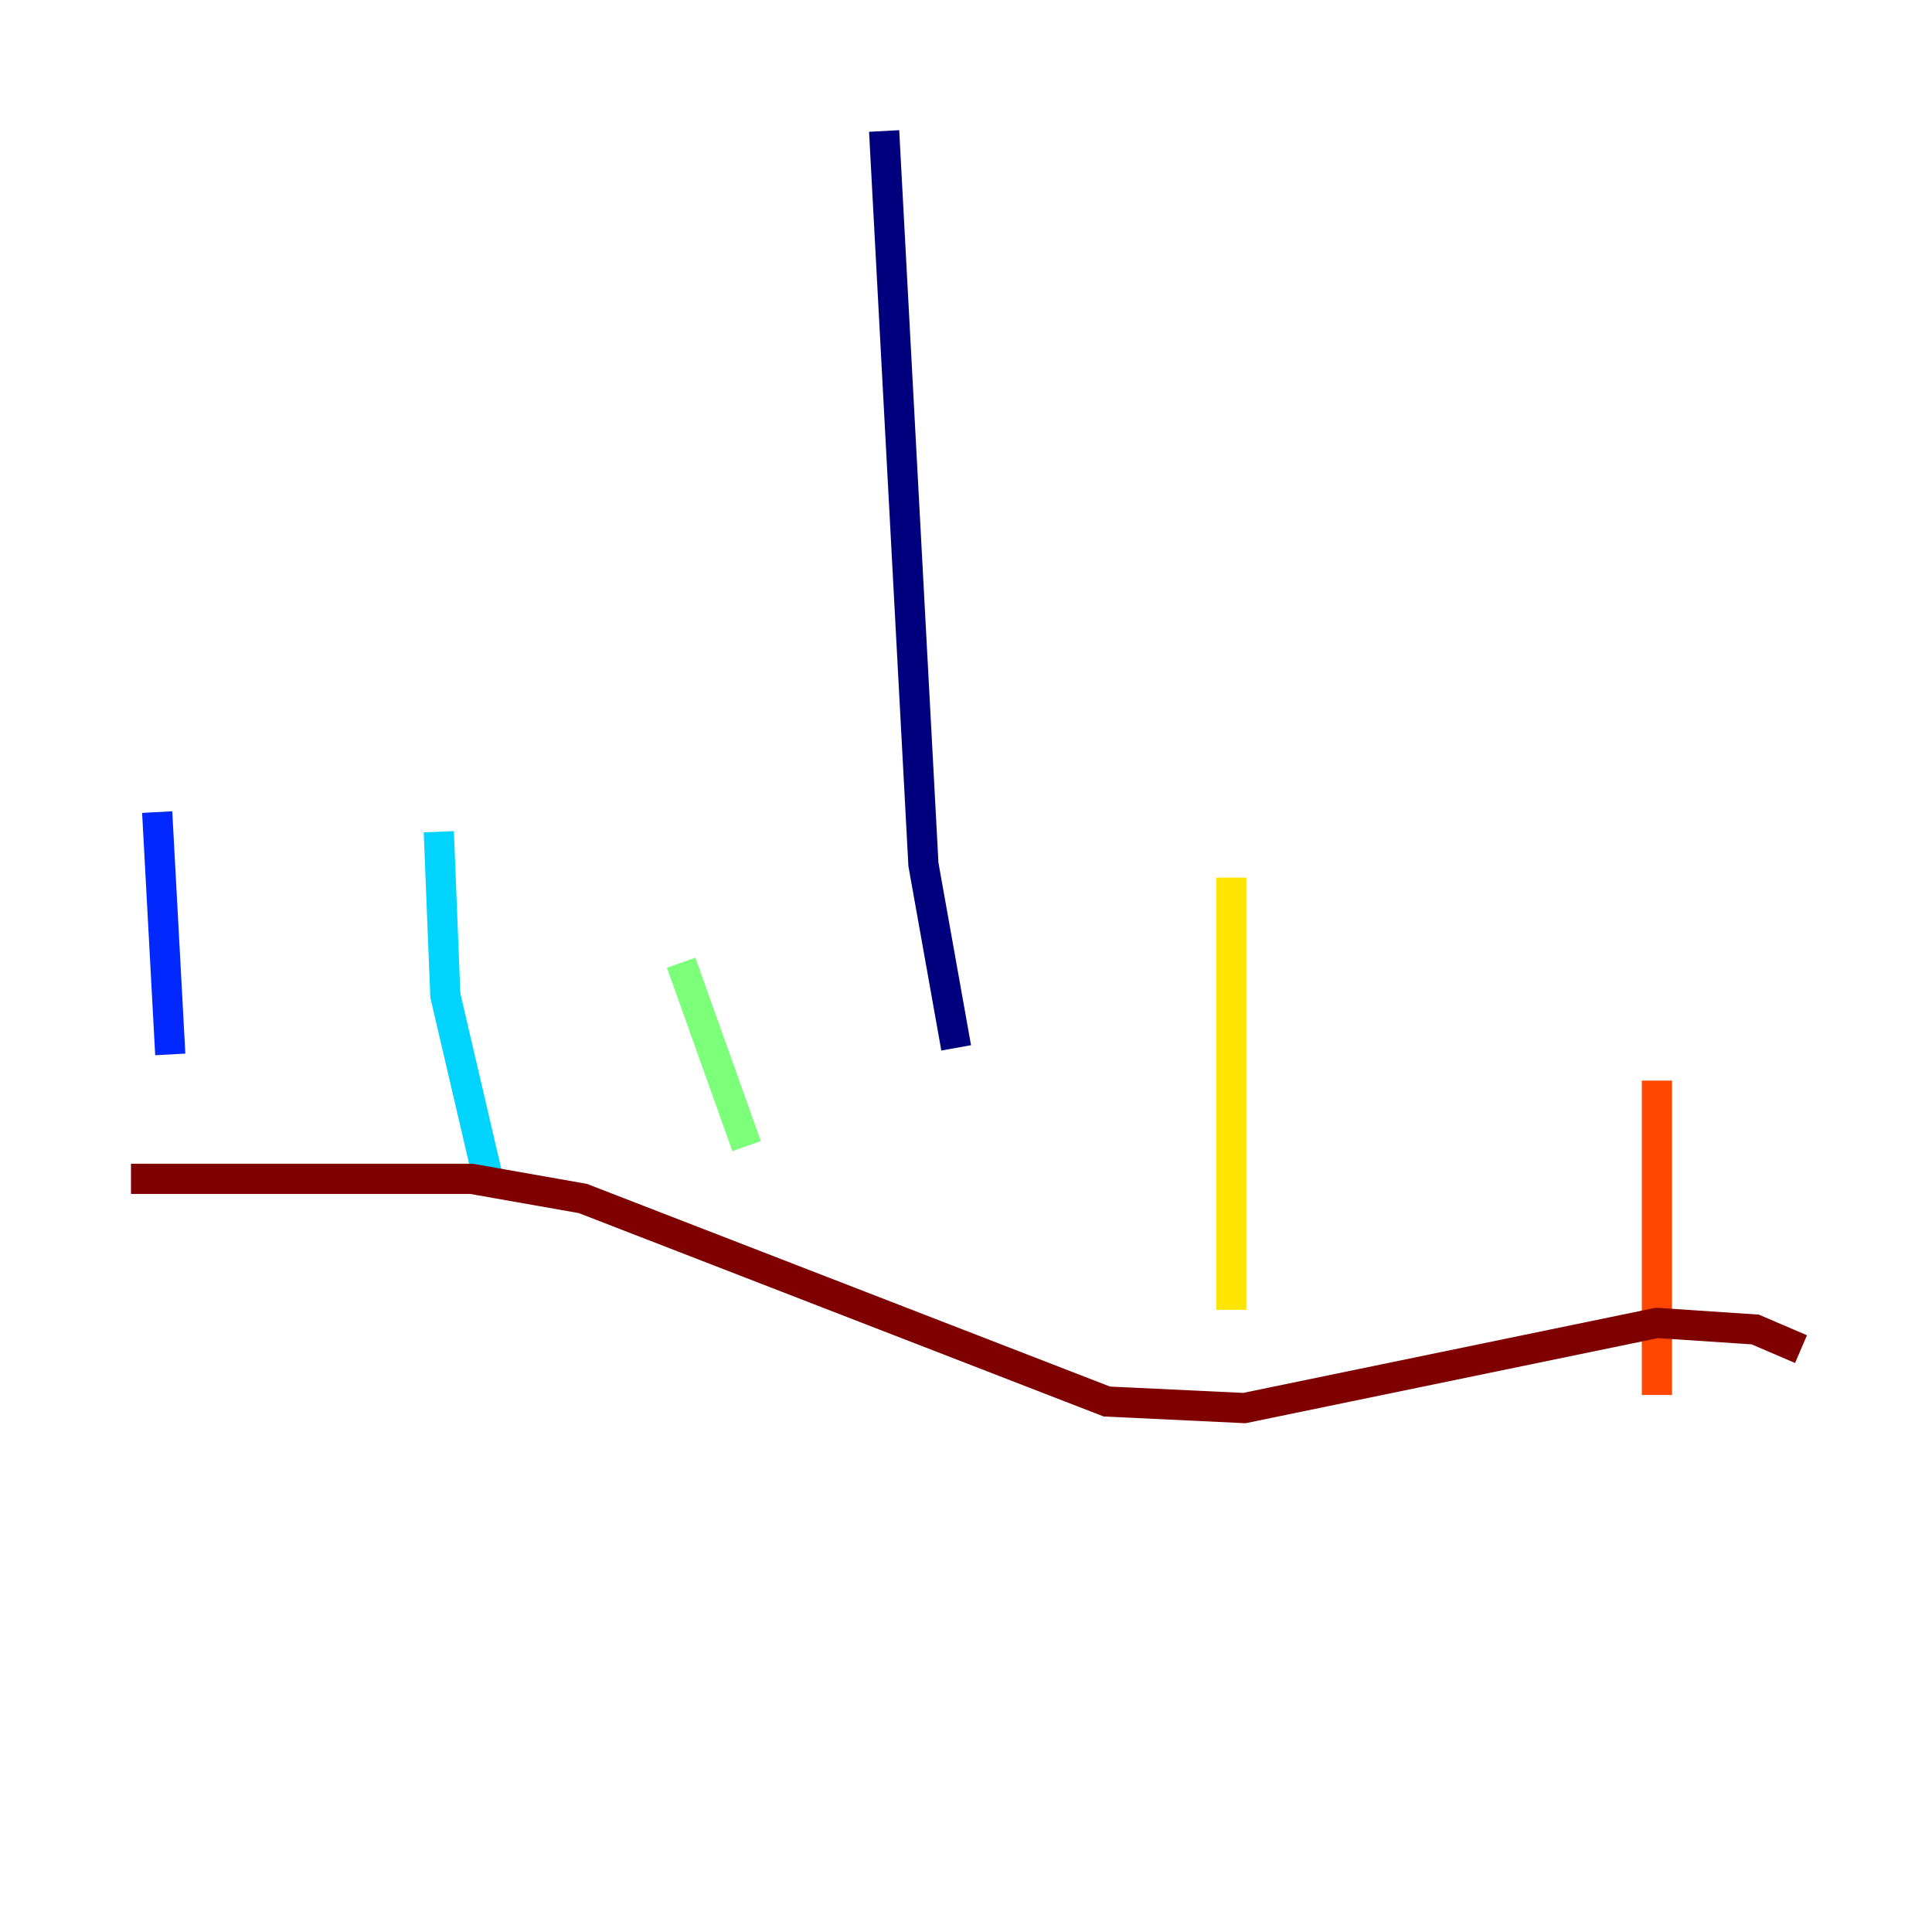 <?xml version="1.0" encoding="utf-8" ?>
<svg baseProfile="tiny" height="128" version="1.2" viewBox="0,0,128,128" width="128" xmlns="http://www.w3.org/2000/svg" xmlns:ev="http://www.w3.org/2001/xml-events" xmlns:xlink="http://www.w3.org/1999/xlink"><defs /><polyline fill="none" points="58.576,8.678 61.18,57.275 63.349,69.424" stroke="#00007f" stroke-width="2" /><polyline fill="none" points="10.414,53.803 11.281,69.858" stroke="#0028ff" stroke-width="2" /><polyline fill="none" points="29.071,55.105 29.505,65.953 32.542,78.969" stroke="#00d4ff" stroke-width="2" /><polyline fill="none" points="45.125,63.783 49.464,75.932" stroke="#7cff79" stroke-width="2" /><polyline fill="none" points="81.573,58.142 81.573,86.78" stroke="#ffe500" stroke-width="2" /><polyline fill="none" points="109.776,71.593 109.776,92.42" stroke="#ff4600" stroke-width="2" /><polyline fill="none" points="8.678,78.102 31.241,78.102 38.617,79.403 73.329,92.854 82.441,93.288 109.776,87.647 116.285,88.081 119.322,89.383" stroke="#7f0000" stroke-width="2" /></svg>